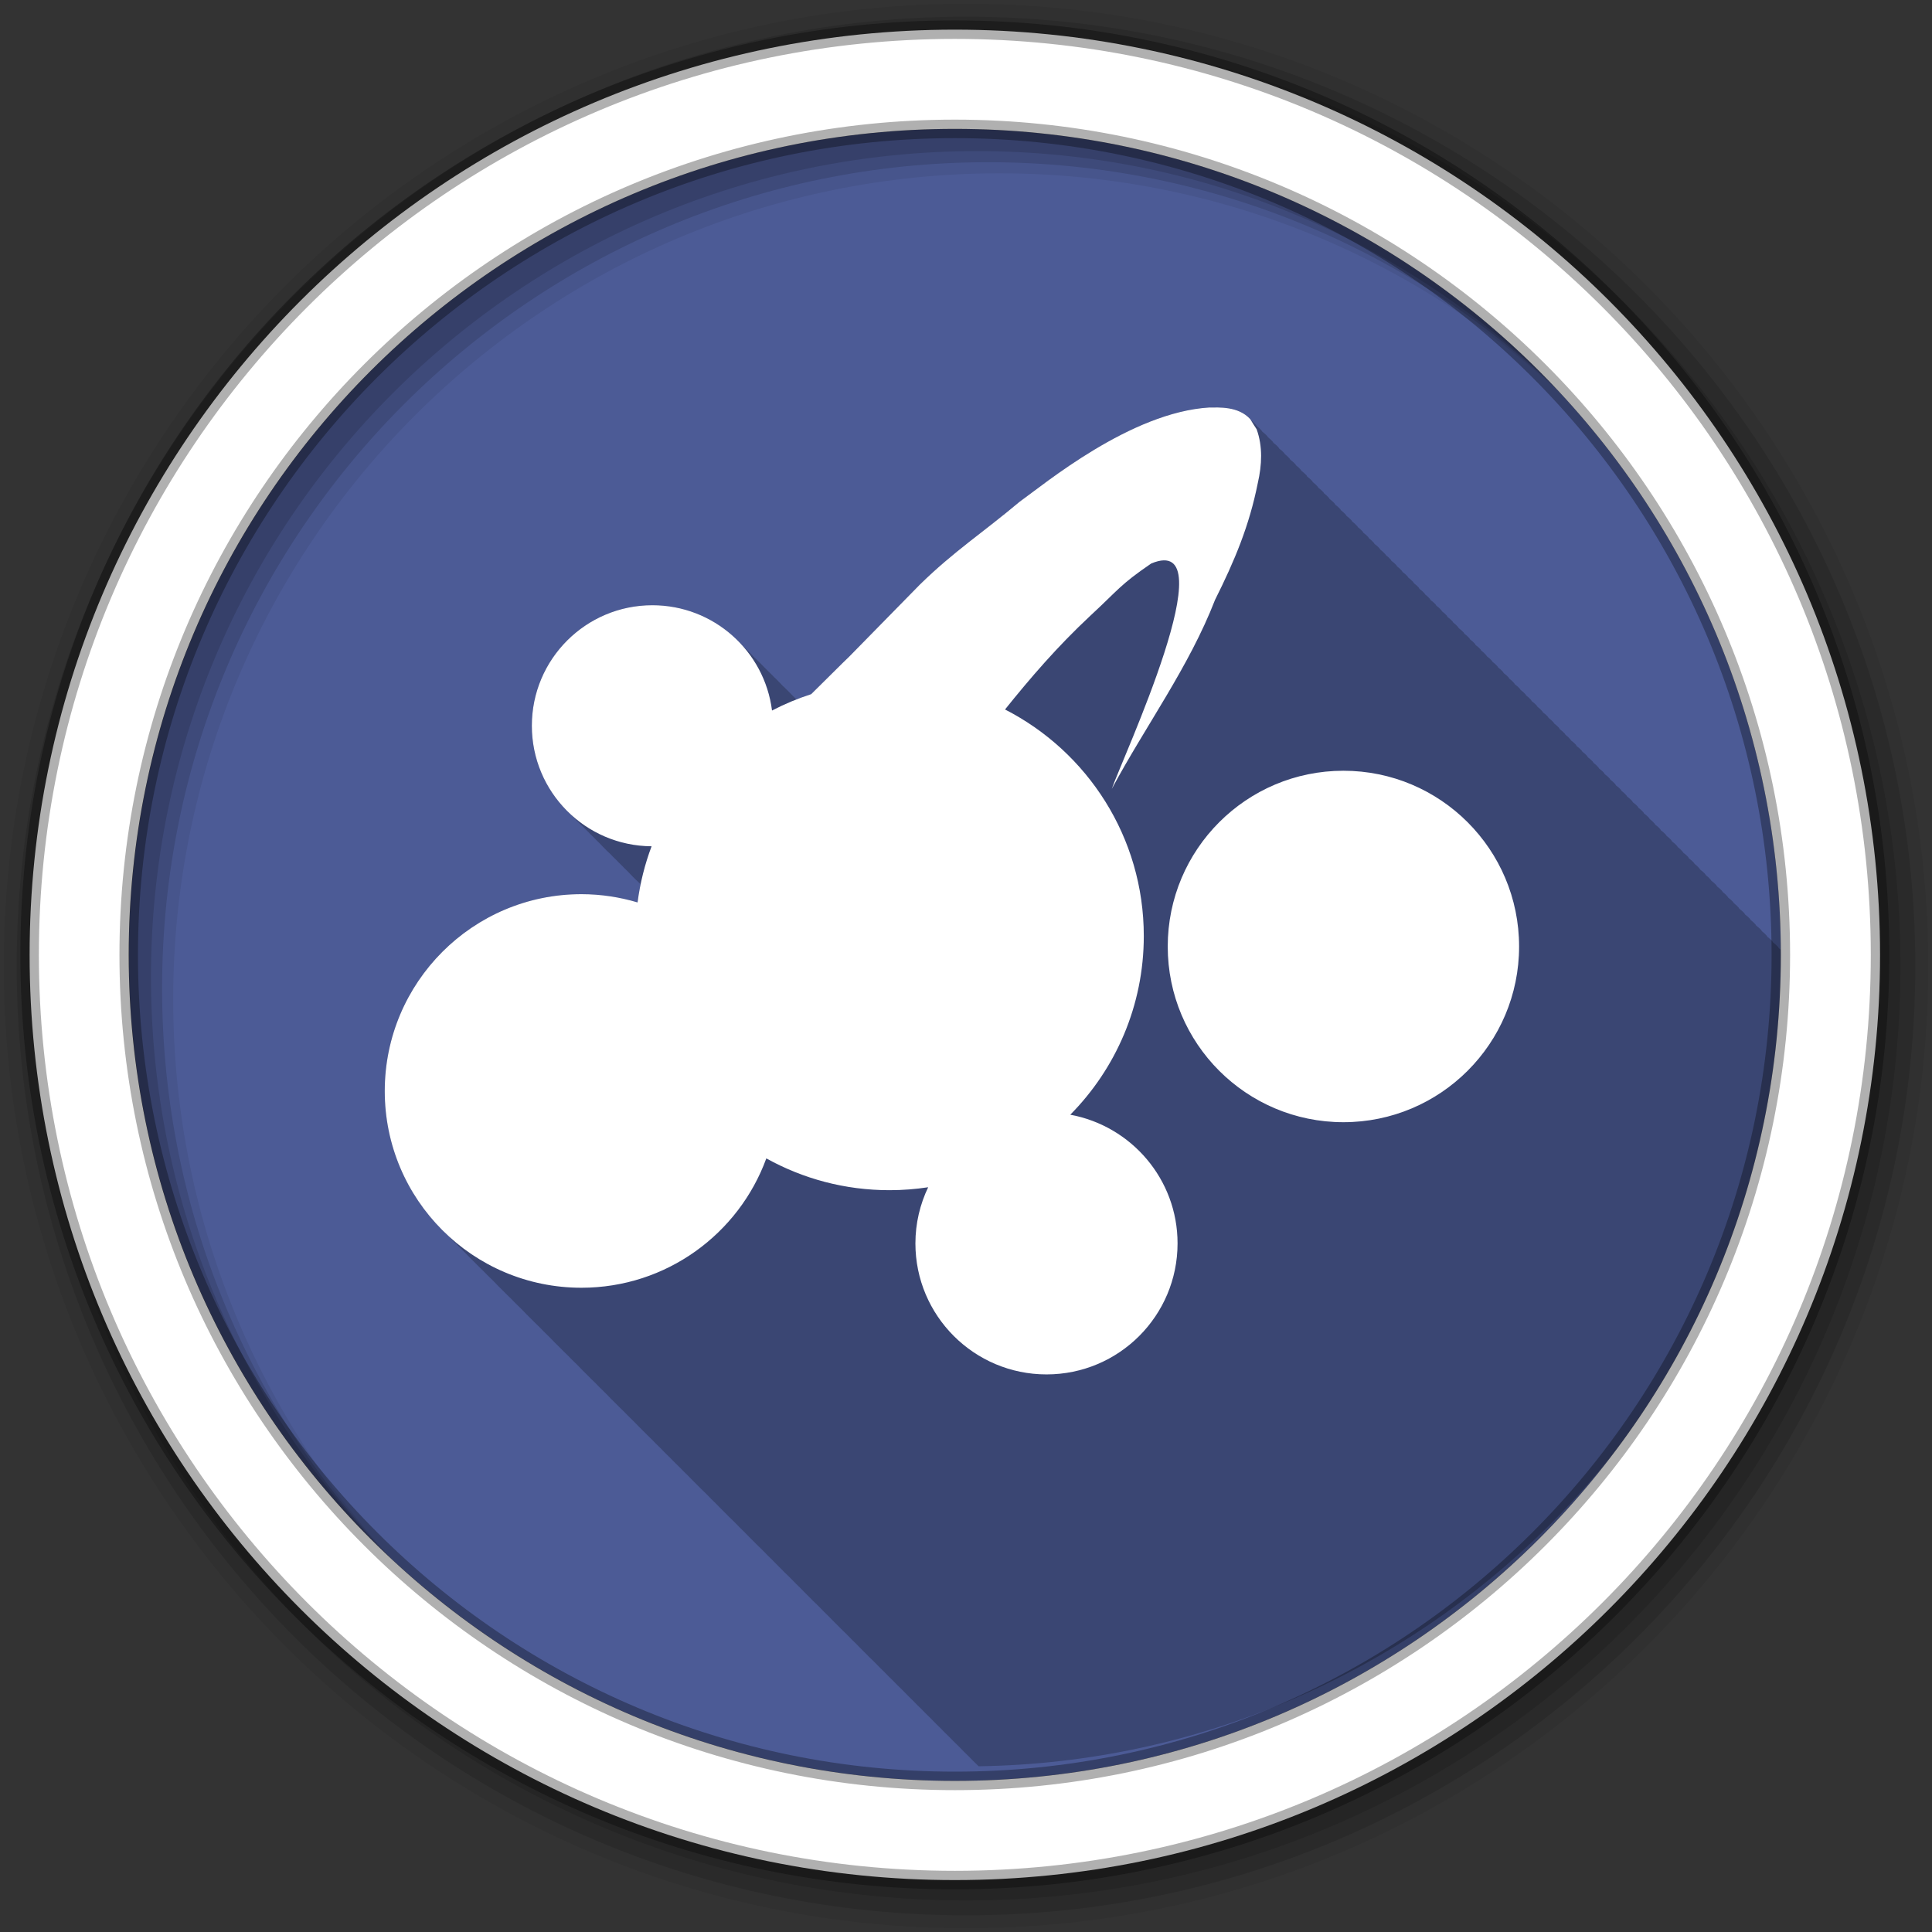 <svg height="512" viewBox="0 0 512 512" width="512" xmlns="http://www.w3.org/2000/svg">
 <rect x="0" y="0" width="512" height="512" fill="#333333" stroke="none"/>
 <path d="m471.95 253.05c0 120.9-98.01 218.9-218.9 218.9-120.9 0-218.9-98.01-218.9-218.9 0-120.9 98.01-218.9 218.9-218.9 120.9 0 218.9 98.01 218.9 218.9" fill="#4C5B96" fill-rule="evenodd"/>
 <path d="m256 1c-140.83 0-255 114.17-255 255 0 140.83 114.17 255 255 255 140.83 0 255-114.17 255-255 0-140.83-114.17-255-255-255m8.827 44.931c120.9 0 218.9 98 218.9 218.9 0 120.9-98 218.9-218.9 218.9-120.9 0-218.93-98-218.93-218.9 0-120.9 98.03-218.9 218.93-218.9" fill-opacity=".067" fill-rule="evenodd"/>
 <g fill-opacity=".129" fill-rule="evenodd">
  <path d="m256 4.433c-138.94 0-251.57 112.63-251.57 251.57 0 138.94 112.63 251.57 251.57 251.57 138.94 0 251.57-112.63 251.57-251.57 0-138.94-112.63-251.57-251.57-251.57m5.885 38.556c120.9 0 218.9 98 218.9 218.9 0 120.9-98 218.9-218.9 218.9-120.9 0-218.93-98-218.93-218.9 0-120.9 98.03-218.9 218.93-218.9"/>
  <path d="m256 8.356c-136.77 0-247.64 110.87-247.64 247.64 0 136.77 110.87 247.64 247.64 247.64 136.77 0 247.64-110.87 247.64-247.64 0-136.77-110.87-247.64-247.64-247.64m2.942 31.691c120.9 0 218.9 98 218.9 218.9 0 120.9-98 218.9-218.9 218.9-120.9 0-218.93-98-218.93-218.9 0-120.9 98.03-218.9 218.93-218.9"/>
 </g>
 <path d="m320.553 107.974c-20.954 1.229-43.801 20.321-50.41 25.03-9.792 8.229-17.212 12.968-26.344 21.875-31.764 32.35-8.967 9.27-28.844 29.06-1.327.43-2.617.9-3.906 1.406-.437-.465-.88-.905-1.344-1.344-.541-.583-1.104-1.146-1.688-1.688-.005-.005.005-.026 0-.031-.173-.161-.355-.312-.531-.469-.212-.215-.407-.448-.625-.656-.578-.63-1.186-1.231-1.813-1.813-.483-.511-.984-1.021-1.5-1.5-.418-.443-.838-.863-1.281-1.281-.541-.583-1.104-1.146-1.688-1.688-.005-.005.005-.026 0-.031-.173-.161-.355-.312-.531-.469-.212-.215-.407-.448-.625-.656-.578-.63-1.186-1.231-1.813-1.813-.483-.511-.984-1.021-1.5-1.5-5.828-6.17-14.06-10.03-23.22-10.03-17.64 0-31.938 14.297-31.938 31.938 0 9.334 3.991 17.754 10.375 23.594.342.357.673.722 1.031 1.063.615.667 1.268 1.294 1.938 1.906.488.509.98 1.024 1.5 1.5.482.502.955.999 1.469 1.469.49.511.977 1.022 1.5 1.5.342.357.673.722 1.031 1.063.615.667 1.268 1.294 1.938 1.906.488.509.98 1.024 1.5 1.5.482.502.955.999 1.469 1.469.49.511.977 1.022 1.5 1.5.342.357.673.722 1.031 1.063.615.667 1.268 1.294 1.938 1.906.192.2.397.398.594.594-.325 1.581-.599 3.193-.813 4.813-4.711-1.402-9.709-2.188-14.875-2.188-28.793 0-52.12 23.363-52.12 52.16 0 14.922 6.267 28.375 16.313 37.875.395.404.78.827 1.188 1.219.391.407.814.793 1.219 1.188.669.708 1.355 1.393 2.063 2.063.299.306.6.607.906.906.644.681 1.289 1.355 1.969 2 .421.433.846.863 1.281 1.281.391.407.814.793 1.219 1.188.669.708 1.355 1.393 2.063 2.063.299.306.6.607.906.906.644.681 1.289 1.355 1.969 2 .421.433.846.863 1.281 1.281.391.407.814.793 1.219 1.188.669.708 1.355 1.393 2.063 2.063.299.306.6.607.906.906.644.681 1.289 1.355 1.969 2 .421.433.846.863 1.281 1.281.391.407.814.793 1.219 1.188.669.708 1.355 1.393 2.063 2.063.299.306.6.607.906.906.644.681 1.289 1.355 1.969 2 .421.433.846.863 1.281 1.281.391.407.814.793 1.219 1.188.669.708 1.355 1.393 2.063 2.063.299.306.6.607.906.906.644.681 1.289 1.355 1.969 2 .421.433.846.863 1.281 1.281.391.407.814.793 1.219 1.188.669.708 1.355 1.393 2.063 2.063.299.306.6.607.906.906.644.681 1.289 1.355 1.969 2 .421.433.846.863 1.281 1.281.391.407.814.793 1.219 1.188.669.708 1.355 1.393 2.063 2.063.328.336.663.673 1 1 .615.647 1.228 1.291 1.875 1.906.421.433.846.863 1.281 1.281.391.407.814.793 1.219 1.188.669.708 1.355 1.393 2.063 2.063.395.404.78.827 1.188 1.219.485.505.995.983 1.5 1.469.486.505.963 1.015 1.469 1.5.391.407.814.793 1.219 1.188.669.708 1.355 1.393 2.063 2.063.395.404.78.827 1.188 1.219.418.436.848.86 1.281 1.281.615.647 1.259 1.26 1.906 1.875.327.337.664.672 1 1 .669.708 1.355 1.393 2.063 2.063.395.404.78.827 1.188 1.219.418.436.848.86 1.281 1.281.645.679 1.319 1.325 2 1.969.299.306.6.607.906.906.669.708 1.355 1.393 2.063 2.063.395.404.78.827 1.188 1.219.418.436.848.86 1.281 1.281.645.679 1.319 1.325 2 1.969.299.306.6.607.906.906.669.708 1.355 1.393 2.063 2.063.395.404.78.827 1.188 1.219.418.436.848.86 1.281 1.281.645.679 1.319 1.325 2 1.969.299.306.6.607.906.906.669.708 1.355 1.393 2.063 2.063.395.404.78.827 1.188 1.219.418.436.848.86 1.281 1.281.645.679 1.319 1.325 2 1.969.299.306.6.607.906.906.669.708 1.355 1.393 2.063 2.063.395.404.78.827 1.188 1.219.418.436.848.86 1.281 1.281.645.679 1.319 1.325 2 1.969.299.306.6.607.906.906.669.708 1.355 1.393 2.063 2.063.395.404.78.827 1.188 1.219.418.436.848.86 1.281 1.281.645.679 1.319 1.325 2 1.969.299.306.6.607.906.906.669.708 1.355 1.393 2.063 2.063.395.404.78.827 1.188 1.219.391.407.814.793 1.219 1.188.669.708 1.355 1.393 2.063 2.063.299.306.6.607.906.906.669.708 1.355 1.393 2.063 2.063.395.404.78.827 1.188 1.219.391.407.814.793 1.219 1.188.669.708 1.355 1.393 2.063 2.063.299.306.6.607.906.906.669.708 1.355 1.393 2.063 2.063.395.404.78.827 1.188 1.219.391.407.814.793 1.219 1.188.669.708 1.355 1.393 2.063 2.063.299.306.6.607.906.906.669.708 1.355 1.393 2.063 2.063.395.404.78.827 1.188 1.219.391.407.814.793 1.219 1.188.101.107.21.206.313.313 117.56-1.761 212.66-96.18 215.5-213.47-.15-.132-.309-.26-.469-.375-.127-.205-.006-.001-.219-.344-.394-.437-.832-.802-1.281-1.125-.128-.206-.004.002-.219-.344-.394-.437-.801-.833-1.25-1.156-.127-.205-.006-.001-.219-.344-.394-.437-.832-.802-1.281-1.125-.13-.21.008-.01-.219-.375-.394-.437-.832-.802-1.281-1.125-.127-.205-.005 0-.219-.344-.394-.437-.801-.833-1.25-1.156-.127-.205-.006-.001-.219-.344-.394-.437-.832-.802-1.281-1.125-.128-.206-.004.002-.219-.344-.394-.437-.801-.833-1.25-1.156-.127-.205-.006-.001-.219-.344-.394-.437-.832-.802-1.281-1.125-.13-.21.008-.01-.219-.375-.394-.437-.832-.802-1.281-1.125-.127-.205-.005 0-.219-.344-.394-.437-.801-.833-1.25-1.156-.127-.205-.006-.001-.219-.344-.394-.437-.832-.802-1.281-1.125-.128-.206-.004.002-.219-.344-.394-.437-.801-.833-1.25-1.156-.127-.205-.006-.001-.219-.344-.394-.437-.832-.802-1.281-1.125-.13-.21.008-.01-.219-.375-.394-.437-.832-.802-1.281-1.125-.127-.205-.005 0-.219-.344-.394-.437-.801-.833-1.25-1.156-.127-.205-.006-.001-.219-.344-.394-.437-.832-.802-1.281-1.125-.128-.206-.004.002-.219-.344-.394-.437-.801-.833-1.25-1.156-.127-.205-.006-.001-.219-.344-.394-.437-.832-.802-1.281-1.125-.13-.21.008-.01-.219-.375-.394-.437-.832-.802-1.281-1.125-.127-.205-.005 0-.219-.344-.394-.437-.801-.833-1.25-1.156-.127-.205-.006-.001-.219-.344-.394-.437-.832-.802-1.281-1.125-.128-.206-.004.002-.219-.344v-.031c-.394-.437-.801-.802-1.25-1.125-.127-.205-.006-.001-.219-.344-.394-.437-.832-.802-1.281-1.125-.13-.21.008-.01-.219-.375-.394-.437-.832-.802-1.281-1.125-.128-.206-.004.002-.219-.344-.394-.437-.801-.833-1.25-1.156-.127-.205-.006-.001-.219-.344-.394-.437-.832-.802-1.281-1.125-.13-.21.008-.01-.219-.375-.394-.437-.801-.802-1.25-1.125-.127-.205-.006-.001-.219-.344-.394-.437-.832-.802-1.281-1.125-.13-.21.008-.01-.219-.375-.394-.437-.832-.802-1.281-1.125-.128-.206-.004.002-.219-.344-.394-.437-.801-.833-1.25-1.156-.127-.205-.006-.001-.219-.344-.394-.437-.832-.802-1.281-1.125-.13-.21.008-.01-.219-.375-.394-.437-.801-.802-1.25-1.125-.127-.205-.006-.001-.219-.344-.394-.437-.832-.802-1.281-1.125-.13-.21.008-.01-.219-.375-.394-.437-.832-.802-1.281-1.125-.128-.206-.004.002-.219-.344-.394-.437-.801-.833-1.25-1.156-.127-.205-.006-.001-.219-.344-.394-.437-.832-.802-1.281-1.125-.13-.21.008-.01-.219-.375-.394-.437-.801-.802-1.25-1.125-.127-.205-.006-.001-.219-.344-.394-.437-.832-.802-1.281-1.125-.13-.21.008-.01-.219-.375-.394-.437-.832-.802-1.281-1.125-.128-.206-.004.002-.219-.344-.394-.437-.801-.833-1.25-1.156-.127-.205-.006-.001-.219-.344-.394-.437-.832-.802-1.281-1.125-.13-.21.008-.01-.219-.375-.394-.437-.801-.802-1.25-1.125-.127-.205-.006-.001-.219-.344-.394-.437-.832-.833-1.281-1.156-.127-.205-.006-.001-.219-.344-.394-.437-.832-.802-1.281-1.125-.128-.206-.004.002-.219-.344-.394-.437-.801-.833-1.25-1.156-.127-.205-.006-.001-.219-.344-.394-.437-.832-.802-1.281-1.125-.13-.21.008-.01-.219-.375-.394-.437-.801-.802-1.25-1.125-.127-.205-.006-.001-.219-.344-.394-.437-.832-.833-1.281-1.156-.127-.205-.006-.001-.219-.344-.394-.437-.832-.802-1.281-1.125-.128-.206-.004.002-.219-.344-.394-.437-.801-.833-1.25-1.156-.127-.205-.006-.001-.219-.344-.394-.437-.832-.802-1.281-1.125-.13-.21.008-.01-.219-.375-.378-.419-.789-.779-1.219-1.094-.132-.213-.014.004-.25-.375-.394-.437-.832-.833-1.281-1.156-.127-.205-.006-.001-.219-.344-.394-.437-.832-.802-1.281-1.125-.128-.206-.004.002-.219-.344-.394-.437-.801-.833-1.25-1.156-.127-.205-.006-.001-.219-.344-.394-.437-.832-.802-1.281-1.125-.13-.21.008-.01-.219-.375-.378-.419-.789-.779-1.219-1.094-.132-.213-.014.004-.25-.375-.394-.437-.832-.833-1.281-1.156-.127-.205-.006-.001-.219-.344-.394-.437-.832-.802-1.281-1.125-.128-.206-.004.002-.219-.344-.394-.437-.801-.833-1.25-1.156-.127-.205-.006-.001-.219-.344-.394-.437-.832-.802-1.281-1.125-.13-.21.008-.01-.219-.375-.378-.419-.789-.779-1.219-1.094-.132-.213-.014.004-.25-.375-.394-.437-.832-.833-1.281-1.156-.127-.205-.006-.001-.219-.344-.394-.437-.832-.802-1.281-1.125-.128-.206-.004.002-.219-.344-.394-.437-.801-.833-1.25-1.156-.127-.205-.006-.001-.219-.344-.394-.437-.832-.802-1.281-1.125-.13-.21.008-.01-.219-.375-.378-.419-.789-.779-1.219-1.094-.132-.213-.014.004-.25-.375-.394-.437-.832-.833-1.281-1.156-.127-.205-.006-.001-.219-.344-.394-.437-.832-.802-1.281-1.125-.128-.206-.004.002-.219-.344-.394-.437-.801-.833-1.25-1.156-.127-.205-.006-.001-.219-.344-.394-.437-.832-.802-1.281-1.125-.13-.21.008-.01-.219-.375-.378-.419-.789-.779-1.219-1.094-.132-.213-.014.004-.25-.375h-.031c-.394-.437-.801-.833-1.25-1.156-.127-.205-.006-.001-.219-.344-.394-.437-.832-.802-1.281-1.125-.128-.206-.004.002-.219-.344-.394-.437-.801-.833-1.25-1.156-.127-.205-.006-.001-.219-.344-.394-.437-.832-.802-1.281-1.125-.13-.21.008-.01-.219-.375-.378-.419-.789-.779-1.219-1.094-.132-.213-.014.004-.25-.375h-.031c-.394-.437-.801-.833-1.25-1.156-.127-.205-.006-.001-.219-.344-.394-.437-.832-.802-1.281-1.125-.128-.206-.004.002-.219-.344-.394-.437-.801-.833-1.25-1.156-.127-.205-.006-.001-.219-.344-.394-.437-.832-.802-1.281-1.125-.13-.21.008-.01-.219-.375-.394-.437-.832-.802-1.281-1.125-.127-.205-.005 0-.219-.344-.394-.437-.801-.833-1.25-1.156-.127-.205-.006-.001-.219-.344-.394-.437-.832-.802-1.281-1.125-.128-.206-.004.002-.219-.344-.394-.437-.801-.833-1.25-1.156-.127-.205-.006-.001-.219-.344-.394-.437-.832-.802-1.281-1.125-.13-.21.008-.01-.219-.375-.394-.437-.832-.802-1.281-1.125-.127-.205-.005 0-.219-.344-.394-.437-.801-.833-1.25-1.156-.127-.205-.006-.001-.219-.344-.394-.437-.832-.802-1.281-1.125-.128-.206-.004.002-.219-.344-.394-.437-.801-.833-1.25-1.156-.127-.205-.006-.001-.219-.344-.394-.437-.832-.802-1.281-1.125-.13-.21.008-.01-.219-.375-.394-.437-.832-.802-1.281-1.125-.127-.205-.005 0-.219-.344-.394-.437-.801-.833-1.25-1.156-.127-.205-.006-.001-.219-.344-.394-.437-.832-.802-1.281-1.125-.128-.206-.004.002-.219-.344-.394-.437-.801-.833-1.25-1.156-.127-.205-.006-.001-.219-.344-.394-.437-.832-.802-1.281-1.125-.13-.21.008-.01-.219-.375-3.153-3.494-8.399-3.089-10.781-3.094" fill-opacity=".235" fill-rule="evenodd"/>
 <path d="m320.573 107.984c-20.954 1.229-43.801 20.311-50.41 25.02-9.792 8.229-17.216 12.967-26.348 21.874-31.764 32.35-8.968 9.287-28.845 29.08-3.602 1.166-7.07 2.615-10.378 4.344-1.981-15.738-15.43-27.908-31.706-27.908-17.64 0-31.94 14.3-31.94 31.94 0 17.57 14.188 31.827 31.732 31.94-1.783 4.728-3.038 9.711-3.719 14.877-4.711-1.402-9.711-2.185-14.877-2.185-28.793 0-52.12 23.382-52.12 52.18 0 28.793 23.33 52.12 52.12 52.12 22.517 0 41.709-14.287 49-34.28 9.675 5.373 20.791 8.427 32.642 8.427 3.479 0 6.91-.272 10.248-.78-2.152 4.514-3.381 9.541-3.381 14.877 0 19.18 15.57 34.723 34.749 34.723 19.18 0 34.723-15.544 34.723-34.723 0-17.01-12.275-31.12-28.428-34.1 12.03-12.17 19.481-28.898 19.481-47.36 0-26.18-14.958-48.881-36.777-60.03 6.736-8.379 13.794-16.603 22.576-24.813 7.529-6.957 7.811-8.164 16.15-13.863 20.538-8.67-7.833 52.06-10.43 59.718 9-16.763 20.443-32.27 27.362-50.09 5.218-10.432 9.08-19.656 11.34-31 1.085-4.767 1.328-9.638-.312-14.201-1.342-2.089-.03-.009-1.691-2.679-3.153-3.495-8.386-3.091-10.768-3.095m35.451 96.26c-25.716 0-46.557 20.867-46.557 46.583 0 25.716 20.841 46.557 46.557 46.557 25.716 0 46.557-20.841 46.557-46.557 0-25.716-20.841-46.583-46.557-46.583" fill="#ffffff" fill-rule="evenodd"/>
 <path d="m253.04 7.859c-135.42 0-245.19 109.78-245.19 245.19 0 135.42 109.78 245.19 245.19 245.19 135.42 0 245.19-109.78 245.19-245.19 0-135.42-109.78-245.19-245.19-245.19zm0 26.297c120.9 0 218.9 98 218.9 218.9 0 120.9-98 218.9-218.9 218.9-120.9 0-218.93-98-218.93-218.9 0-120.9 98.03-218.9 218.93-218.9z" fill="#ffffff" fill-rule="evenodd" stroke="#000000" stroke-opacity=".31" stroke-width="4.904"/>
</svg>
